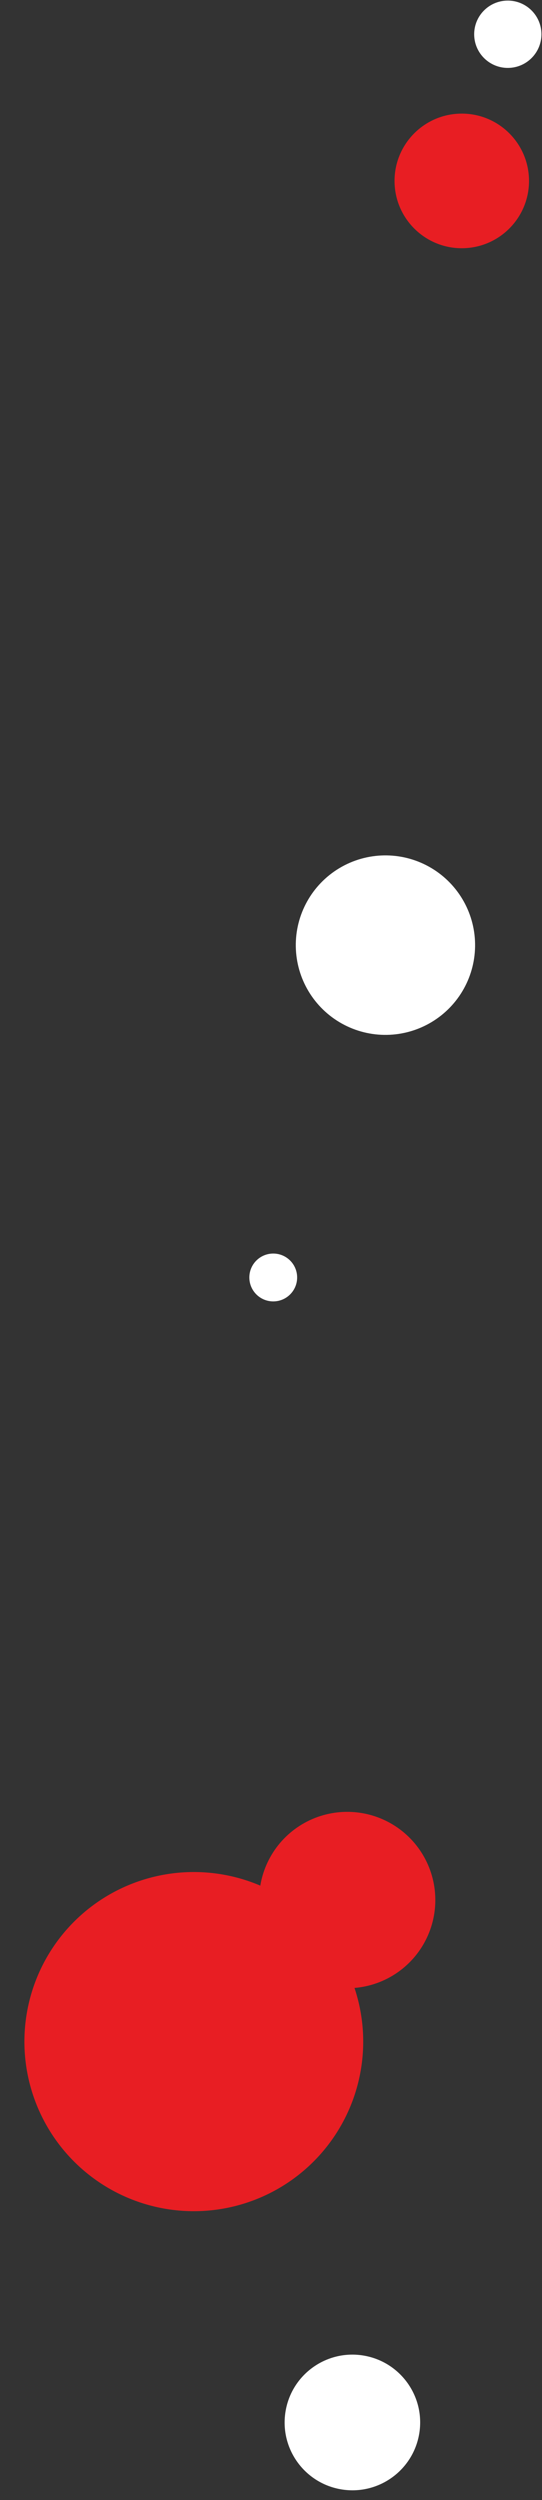 <svg xmlns="http://www.w3.org/2000/svg" width="102.058" height="470.256" viewBox="0 0 102.058 470.256">
  <rect x="0" y="0" width="102.058" height="470.256" fill="#333333" stroke="none"/>
  <g id="グループ_23756" data-name="グループ 23756" transform="translate(-43.049 -2951.429)">
    <ellipse id="楕円形_519" data-name="楕円形 519" cx="16.879" cy="16.879" rx="16.879" ry="16.879" transform="matrix(1, -0.017, 0.017, 1, 98.461, 3112.615)" fill="#fff"/>
    <ellipse id="楕円形_525" data-name="楕円形 525" cx="16.587" cy="16.587" rx="16.587" ry="16.587" transform="matrix(1, -0.017, 0.017, 1, 91.562, 3292.516)" fill="#e81e23"/>
    <ellipse id="楕円形_520" data-name="楕円形 520" cx="12.759" cy="12.759" rx="12.759" ry="12.759" transform="translate(98.799 3392.489) rotate(9)" fill="#fff"/>
    <circle id="楕円形_522" data-name="楕円形 522" cx="4.5" cy="4.5" r="4.5" transform="translate(90 3187.219)" fill="#fff"/>
    <ellipse id="楕円形_524" data-name="楕円形 524" cx="6.33" cy="6.33" rx="6.33" ry="6.33" transform="matrix(1, -0.017, 0.017, 1, 132.229, 2951.65)" fill="#fff"/>
    <ellipse id="楕円形_523" data-name="楕円形 523" cx="12.659" cy="12.659" rx="12.659" ry="12.659" transform="matrix(1, -0.017, 0.017, 1, 117.127, 2973.016)" fill="#e81e23"/>
    <ellipse id="楕円形_521" data-name="楕円形 521" cx="31.898" cy="31.898" rx="31.898" ry="31.898" transform="translate(53.028 3298.955) rotate(9)" fill="#e81e23"/>
  </g>
</svg>
